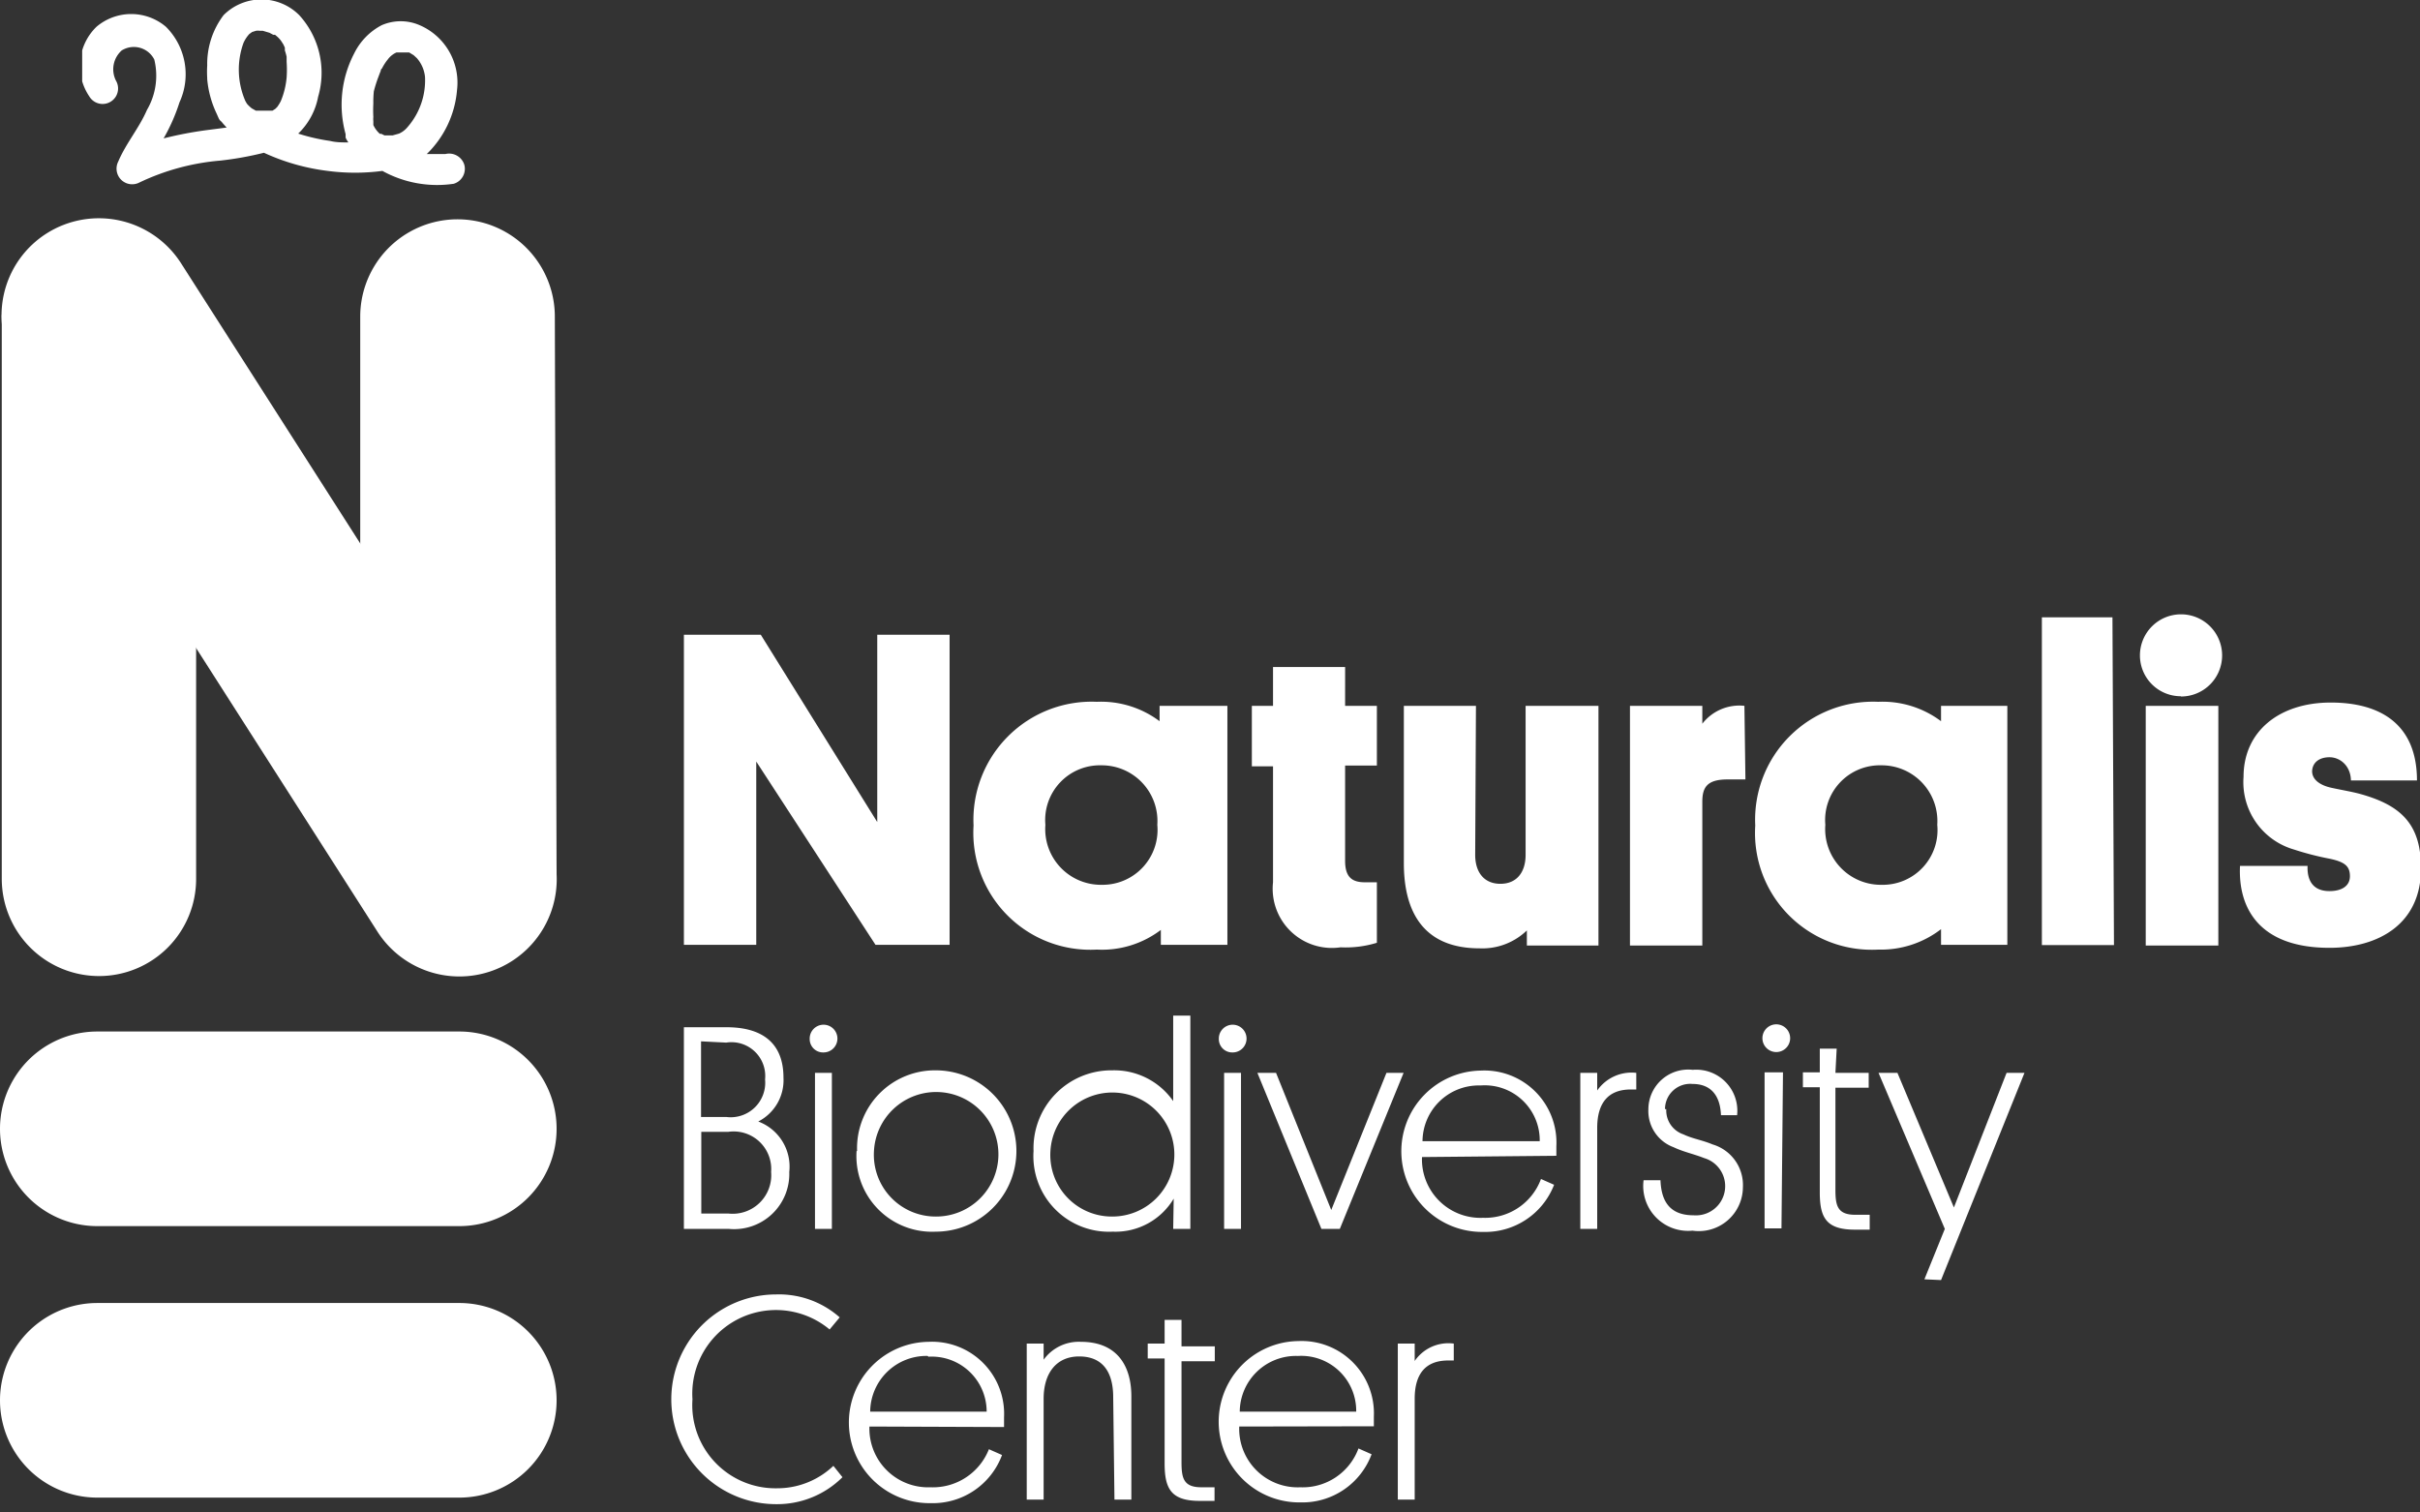 <svg xmlns="http://www.w3.org/2000/svg" viewBox="0 0 96 60"><rect x="0" y="0" width="96" height="60" fill="#333333" stroke="none"/><defs><clipPath id="clip-path"><path id="SVGID" fill="none" d="M3.26 0h15.18v7.34H3.26z"/></clipPath><style>.cls-2{fill:#fff}</style></defs><path class="cls-2" d="M33.06 58.15a3.23 3.23 0 01-2.24.89 3.3 3.3 0 01-3.35-3.53 3.32 3.32 0 015.44-2.77l.4-.48a3.63 3.63 0 00-2.52-.91 4.16 4.16 0 000 8.32 3.67 3.67 0 002.63-1.07zm6.77-1.54v-.38a2.86 2.86 0 00-3-3 3.2 3.2 0 00.09 6.4 2.93 2.93 0 002.83-1.91l-.52-.23A2.39 2.39 0 0136.91 59a2.33 2.33 0 01-2.42-2.41zm-3-2.79A2.18 2.18 0 0139.14 56h-4.62a2.23 2.23 0 012.28-2.21m7.41 5.7h.67v-4.1c0-1.2-.56-2.16-2-2.16a1.72 1.72 0 00-1.48.71v-.64h-.67v6.19h.67v-4c0-1 .49-1.68 1.41-1.68s1.35.6 1.35 1.62zm2.66-7.13h-.67v.94h-.67v.59h.67v4.16c0 1 .25 1.49 1.39 1.49h.59V59h-.52c-.71 0-.79-.36-.79-1v-4h1.32v-.59h-1.32zm7.63 4.22v-.38a2.87 2.87 0 00-3-3 3.2 3.2 0 00.09 6.4 2.93 2.93 0 002.82-1.91l-.52-.23A2.36 2.36 0 0151.58 59a2.32 2.32 0 01-2.42-2.41zm-3-2.79A2.18 2.18 0 0153.8 56h-4.62a2.23 2.23 0 012.28-2.21m6.21-.49a1.62 1.62 0 00-1.55.69v-.69h-.67v6.19h.67v-4c0-1 .44-1.52 1.33-1.52h.22zm-26.36-6.81a1.91 1.91 0 00-1.23-2 1.84 1.84 0 001-1.74c0-1.39-.86-2-2.26-2h-1.69v8h1.78a2.19 2.19 0 002.4-2.26m-2.42-1.59a1.49 1.49 0 011.7 1.59 1.53 1.53 0 01-1.7 1.65h-1.07V44.9zm-.08-3.54a1.34 1.34 0 011.54 1.46 1.37 1.37 0 01-1.54 1.49h-1v-3zm4.19 1.2h-.67v6.19H33zm-.33-.81a.55.55 0 10-.55-.54.53.53 0 00.55.54m2 3.91a2.47 2.47 0 112.47 2.6 2.45 2.45 0 01-2.47-2.6m-.69 0a3 3 0 003.14 3.2 3.2 3.2 0 000-6.4 3.09 3.09 0 00-3.12 3.2m12.54 3.09h.68v-8.46h-.68v3.39a2.85 2.85 0 00-2.42-1.22 3.09 3.09 0 00-3.12 3.2 3 3 0 003.14 3.2 2.69 2.69 0 002.42-1.31zm-4.87-3.09a2.46 2.46 0 112.45 2.6 2.44 2.44 0 01-2.45-2.6m7.56-3.1h-.67v6.19h.67zm-.34-.81a.55.55 0 10-.54-.54.53.53 0 00.54.54m1.73.81h-.74l2.54 6.19h.73l2.53-6.19H55L52.81 48zm11.12 3.29v-.38a2.86 2.86 0 00-3-3 3.2 3.2 0 00.1 6.4A2.93 2.93 0 0061.65 47l-.52-.23a2.36 2.36 0 01-2.3 1.54 2.32 2.32 0 01-2.42-2.41zm-3-2.79a2.18 2.18 0 012.34 2.21h-4.65a2.23 2.23 0 012.28-2.21m6.2-.5a1.66 1.66 0 00-1.55.7v-.7h-.67v6.19h.67v-4c0-1 .44-1.53 1.33-1.53h.22zM66.05 44a1 1 0 011.09-1c.74 0 1.1.47 1.13 1.24h.64a1.63 1.63 0 00-1.76-1.8 1.58 1.58 0 00-1.76 1.57 1.53 1.53 0 001 1.5c.4.19.81.27 1.21.43a1.16 1.16 0 01-.42 2.27c-1 0-1.28-.63-1.31-1.39h-.67a1.78 1.78 0 001.94 2 1.75 1.75 0 002-1.72 1.68 1.68 0 00-1.2-1.7c-.43-.18-.78-.22-1.16-.4a1 1 0 01-.68-1m4.63-1.46H70v6.19h.67zm-.34-.81a.55.55 0 100-1.09.55.55 0 000 1.09m2.47-.13h-.67v.94h-.67v.59h.67v4.17c0 1 .25 1.48 1.39 1.48h.59v-.59h-.57c-.71 0-.79-.36-.79-1v-4.04h1.32v-.59h-1.32zM77 50.78l3.31-8.22h-.71l-2.09 5.34-2.24-5.34h-.75l2.63 6.19-.81 2zm-42.27-13.3h2.94v-12.3H34.8v7.43l-4.62-7.43h-3.05v12.3H30v-7.27zm11.32 0h2.64V28H46v.61a3.87 3.87 0 00-2.49-.77 4.69 4.69 0 00-4.89 4.91 4.64 4.64 0 004.89 4.92 3.86 3.86 0 002.54-.78zm-4.58-4.76a2.17 2.17 0 012.22-2.36 2.21 2.21 0 012.22 2.36 2.18 2.18 0 01-2.2 2.38 2.21 2.21 0 01-2.24-2.38m11.89-6.26H50.5V28h-.84v2.4h.84V35a2.35 2.35 0 002.68 2.58 4.21 4.21 0 001.44-.18V35h-.48c-.51 0-.78-.21-.78-.85v-3.78h1.26V28h-1.26zM58.55 28h-2.86v6.24c0 2 .83 3.38 3 3.38a2.54 2.54 0 001.88-.71v.6h2.84V28h-2.89v5.91c0 .69-.35 1.15-1 1.15s-1-.46-1-1.15zm10.65 0a1.86 1.86 0 00-1.67.71V28h-2.87v9.51h2.87v-5.7c0-.58.19-.89 1-.89h.71zm7.8 9.48h2.63V28H77v.61a3.87 3.87 0 00-2.49-.77 4.68 4.68 0 00-4.88 4.91 4.63 4.63 0 004.88 4.92 3.9 3.9 0 002.49-.81zm-4.59-4.76a2.17 2.17 0 012.22-2.36 2.21 2.21 0 012.22 2.36 2.17 2.17 0 01-2.2 2.38 2.21 2.21 0 01-2.24-2.38m11.39-8.23H81v13h2.86zM88 28h-2.88v9.51H88zm-1.48-.37A1.63 1.63 0 1084.89 26a1.62 1.62 0 001.62 1.62m5.21 3c0-.35.26-.58.69-.58s.84.35.85.92h2.62c0-2.18-1.39-3.09-3.42-3.09S89 29 89 30.82a2.78 2.78 0 002 2.88 11.57 11.57 0 001.44.37c.59.13.78.3.78.69s-.33.59-.81.59c-.73 0-.89-.52-.87-1h-2.68c-.08 1.65.74 3.25 3.55 3.25 1.9 0 3.63-.91 3.63-3.15 0-1.72-.75-2.49-2.4-2.95-.32-.09-.75-.16-1.16-.25s-.76-.3-.76-.66m-77.43 4.3V12.56a3.86 3.86 0 017.72 0l.07 22.33zM3.93 38.72a3.86 3.86 0 01-3.86-3.86V12.49h7.71v22.37a3.85 3.85 0 01-3.85 3.86"/><path class="cls-2" d="M20.3 38.13A3.86 3.86 0 0115 37L.67 14.59a3.85 3.85 0 011.18-5.33 3.87 3.87 0 015.33 1.18l14.3 22.36a3.86 3.86 0 01-1.18 5.33m1.78 6.65a3.86 3.86 0 01-3.86 3.86H3.86a3.86 3.86 0 010-7.72h14.36a3.86 3.86 0 013.86 3.86m0 10.77a3.86 3.86 0 01-3.86 3.86H3.86a3.86 3.86 0 010-7.72h14.36a3.86 3.86 0 013.86 3.86"/><g clip-path="url(#clip-path)"><path class="cls-2" d="M18.42 6.54a.63.63 0 00-.75-.43h-.74a4 4 0 001.2-2.54A2.48 2.48 0 0016.65 1a1.89 1.89 0 00-1.51 0 2.51 2.51 0 00-1.09 1.12 4.39 4.39 0 00-.34 3.2v.14a1.18 1.18 0 00.11.19c-.25 0-.49 0-.73-.06a7.68 7.68 0 01-1.26-.29 2.72 2.72 0 00.79-1.46A3.39 3.39 0 0011.87.6a2.12 2.12 0 00-3 0 3.21 3.21 0 00-.65 2 4 4 0 000 .49v.05a4 4 0 00.37 1.36l.08.18a.35.35 0 00.12.15c.06.08.13.15.2.23l-.85.11a15 15 0 00-1.65.32 7.31 7.31 0 00.63-1.43 2.66 2.66 0 00-.54-3 2.13 2.13 0 00-2.75 0 2.16 2.16 0 00-.29 2.76.61.61 0 001.06-.62A1 1 0 014.83 2a.91.91 0 011.29.36 2.69 2.69 0 01-.29 2c-.31.72-.83 1.32-1.14 2.05a.62.62 0 00.84.83 9.23 9.23 0 013.22-.87 13 13 0 001.72-.31 8.49 8.49 0 002.53.72 8.3 8.3 0 002.17 0 4.49 4.49 0 002.83.51.62.62 0 00.42-.75zM9.66 1.7a1.31 1.31 0 01.23-.35l.11-.08.16-.05a.65.65 0 01.14 0h.12l.27.08s-.09-.05 0 0l.15.08h.07l.06.05a1.07 1.07 0 01.18.19c0-.06 0 0 0 0l.09.14.06.13V2a2.33 2.33 0 01.07.25v.2a4.42 4.42 0 010 .63 3.17 3.17 0 01-.23.93 1.76 1.76 0 01-.14.23l-.08.08-.11.07h-.66l-.16-.09a1.31 1.31 0 01-.19-.18A1.46 1.46 0 019.73 4a3.12 3.12 0 01-.07-2.3zm5.17 1.92a5.29 5.29 0 01.17-.54l.09-.24c0 .1 0-.1.06-.12a2 2 0 01.24-.37.87.87 0 01.34-.27h.5l.18.11.13.12a1.33 1.33 0 01.32.74 2.82 2.82 0 01-.7 2 .93.93 0 01-.33.25l-.25.07h-.33l-.12-.06h-.06a1.06 1.06 0 01-.26-.35V4.8a.76.76 0 010-.16 4.78 4.78 0 010-.53 4.09 4.09 0 01.02-.49z"/></g></svg>
